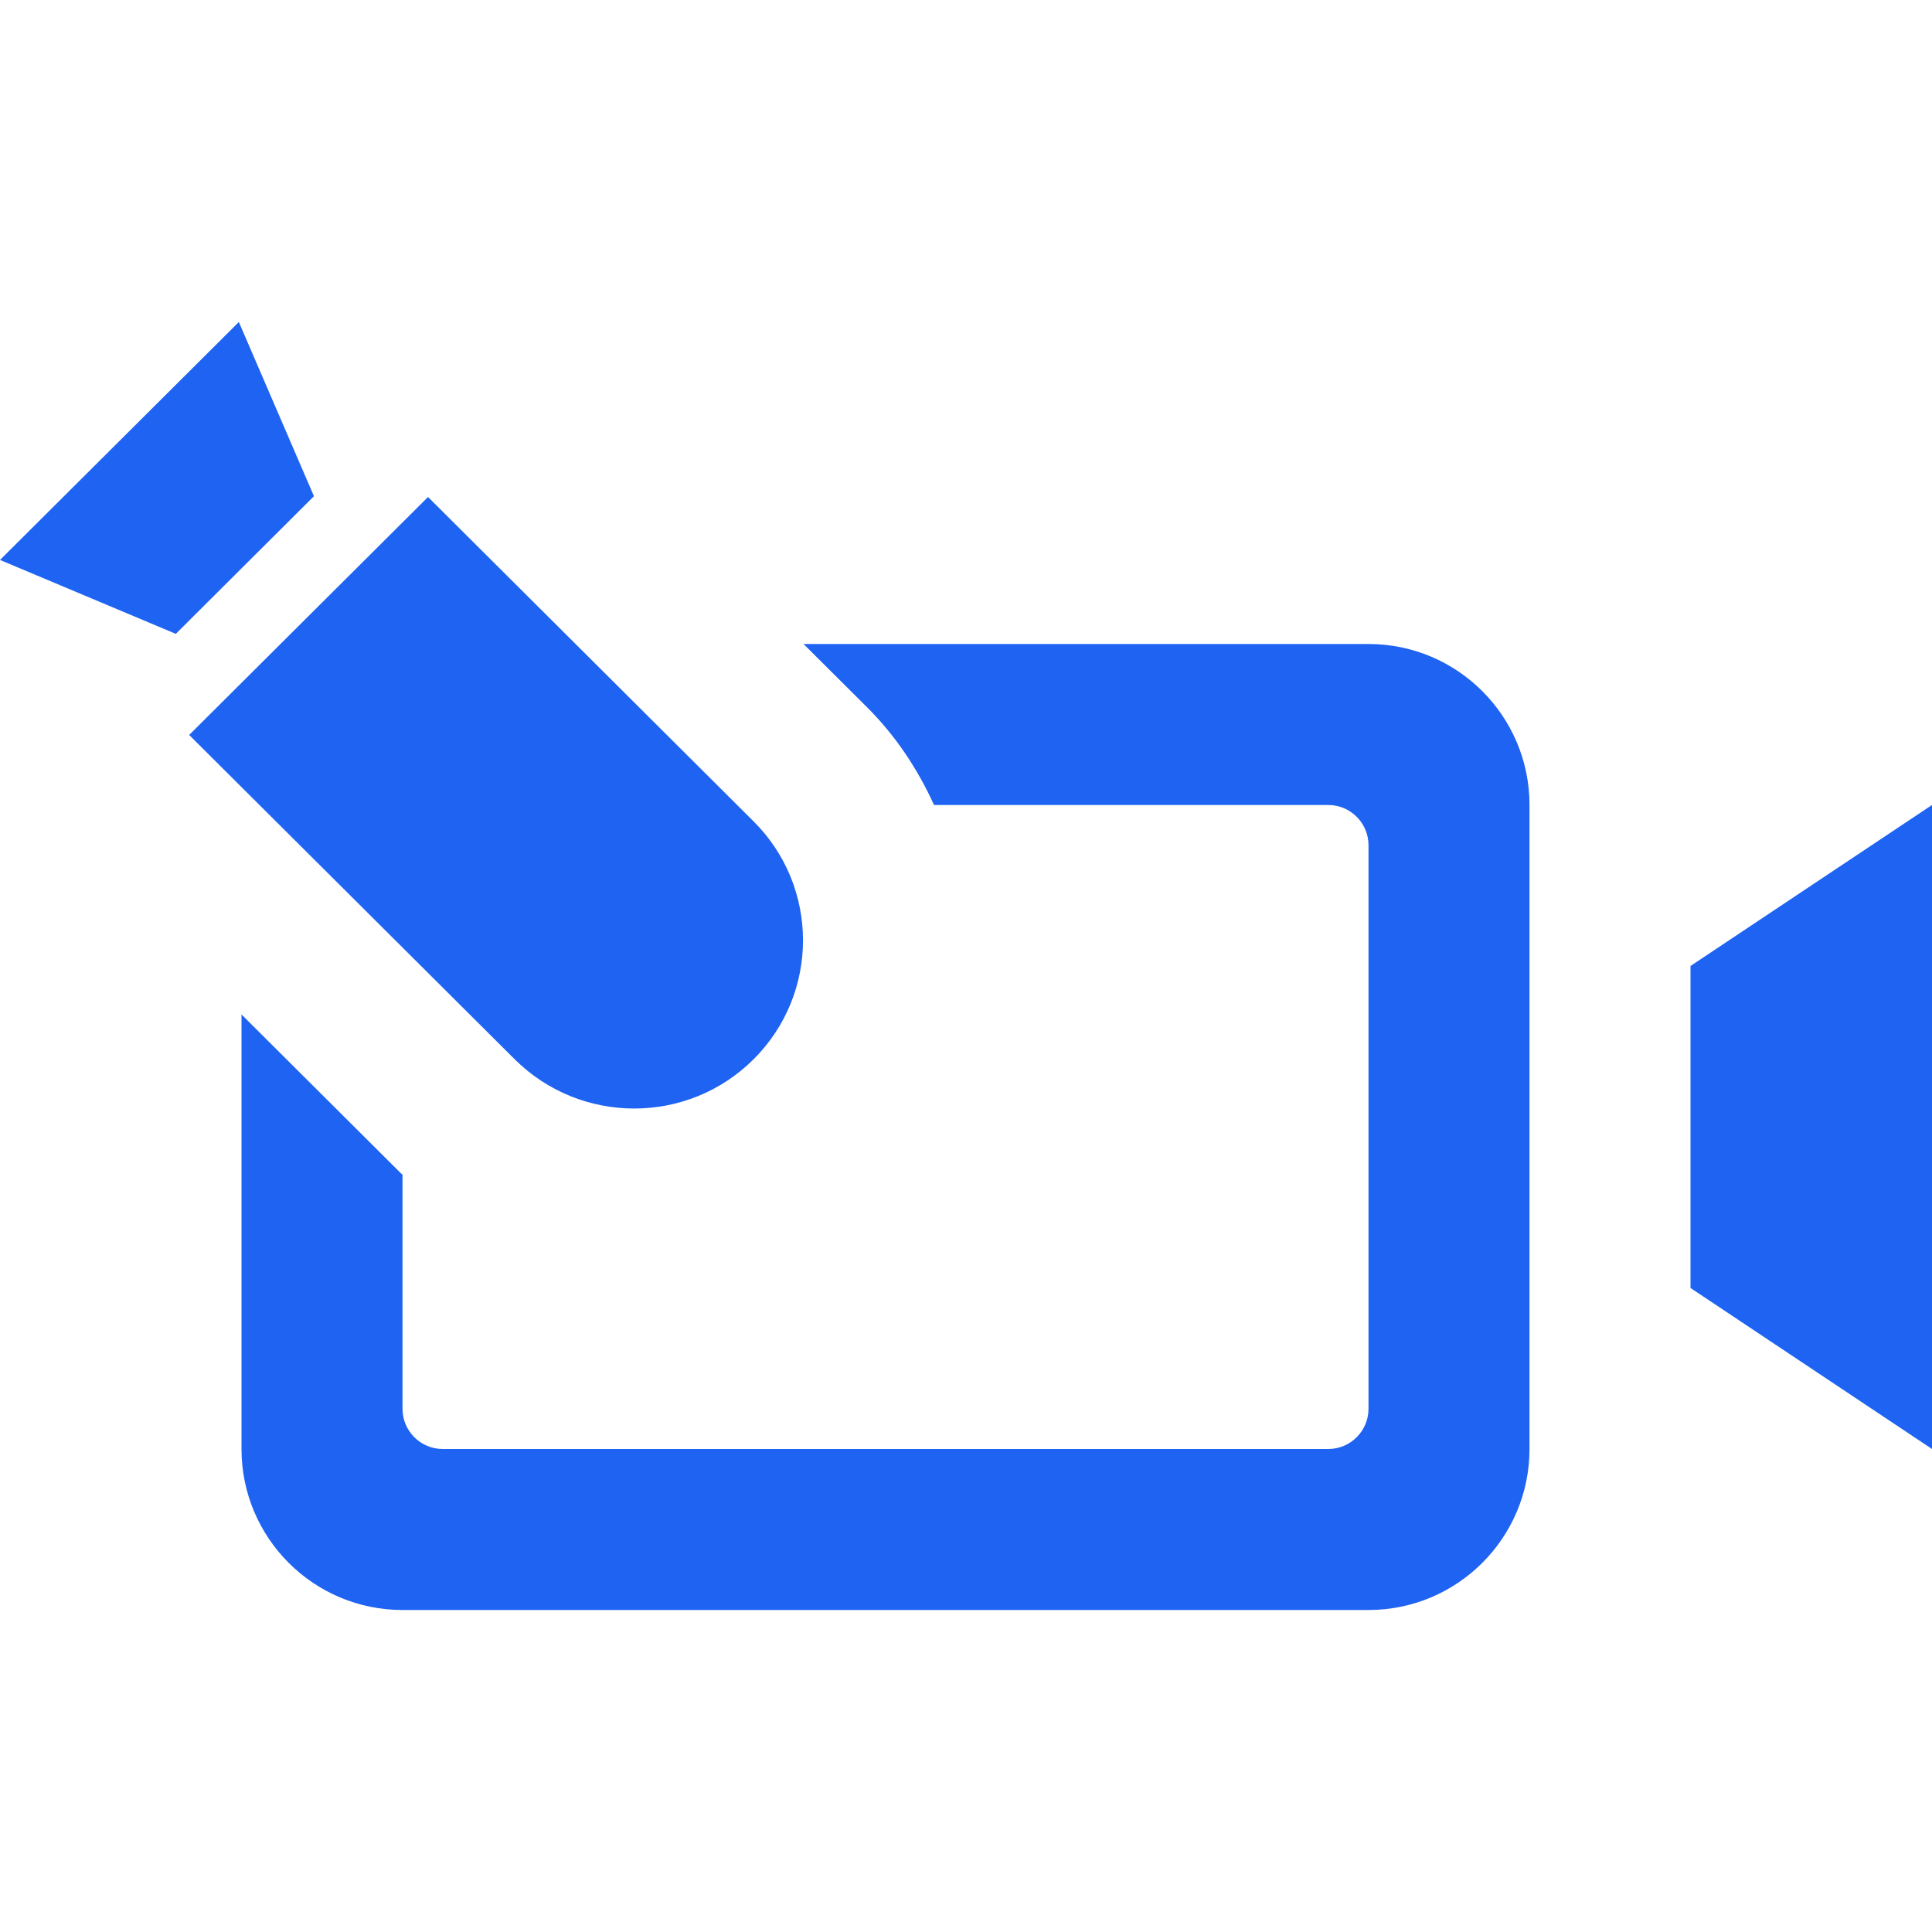 <svg xmlns="http://www.w3.org/2000/svg" width="24" height="24" viewBox="0 0 24 24">
<path fill="#1E63F2" d="M2.184 7.874l-2.184-.918 2.967-2.956.933 2.164-1.716 1.71zm21.816 2.126l-3 2v4l3 2v-8zm-7-2h-7.018l.79.787c.356.355.629.769.831 1.213h4.897c.276 0 .5.224.5.5v7c0 .276-.224.5-.5.5h-11c-.276 0-.5-.224-.5-.5v-2.909l-.018-.014-1.982-1.975v5.398c0 1.104.896 2 2 2h12c1.104 0 2-.896 2-2v-8c0-1.104-.896-2-2-2zm-14.65 1.13l2.967-2.956 4.044 4.029c.819.816.819 2.14 0 2.956-.819.816-2.147.815-2.967 0l-4.044-4.029z"/></svg>
